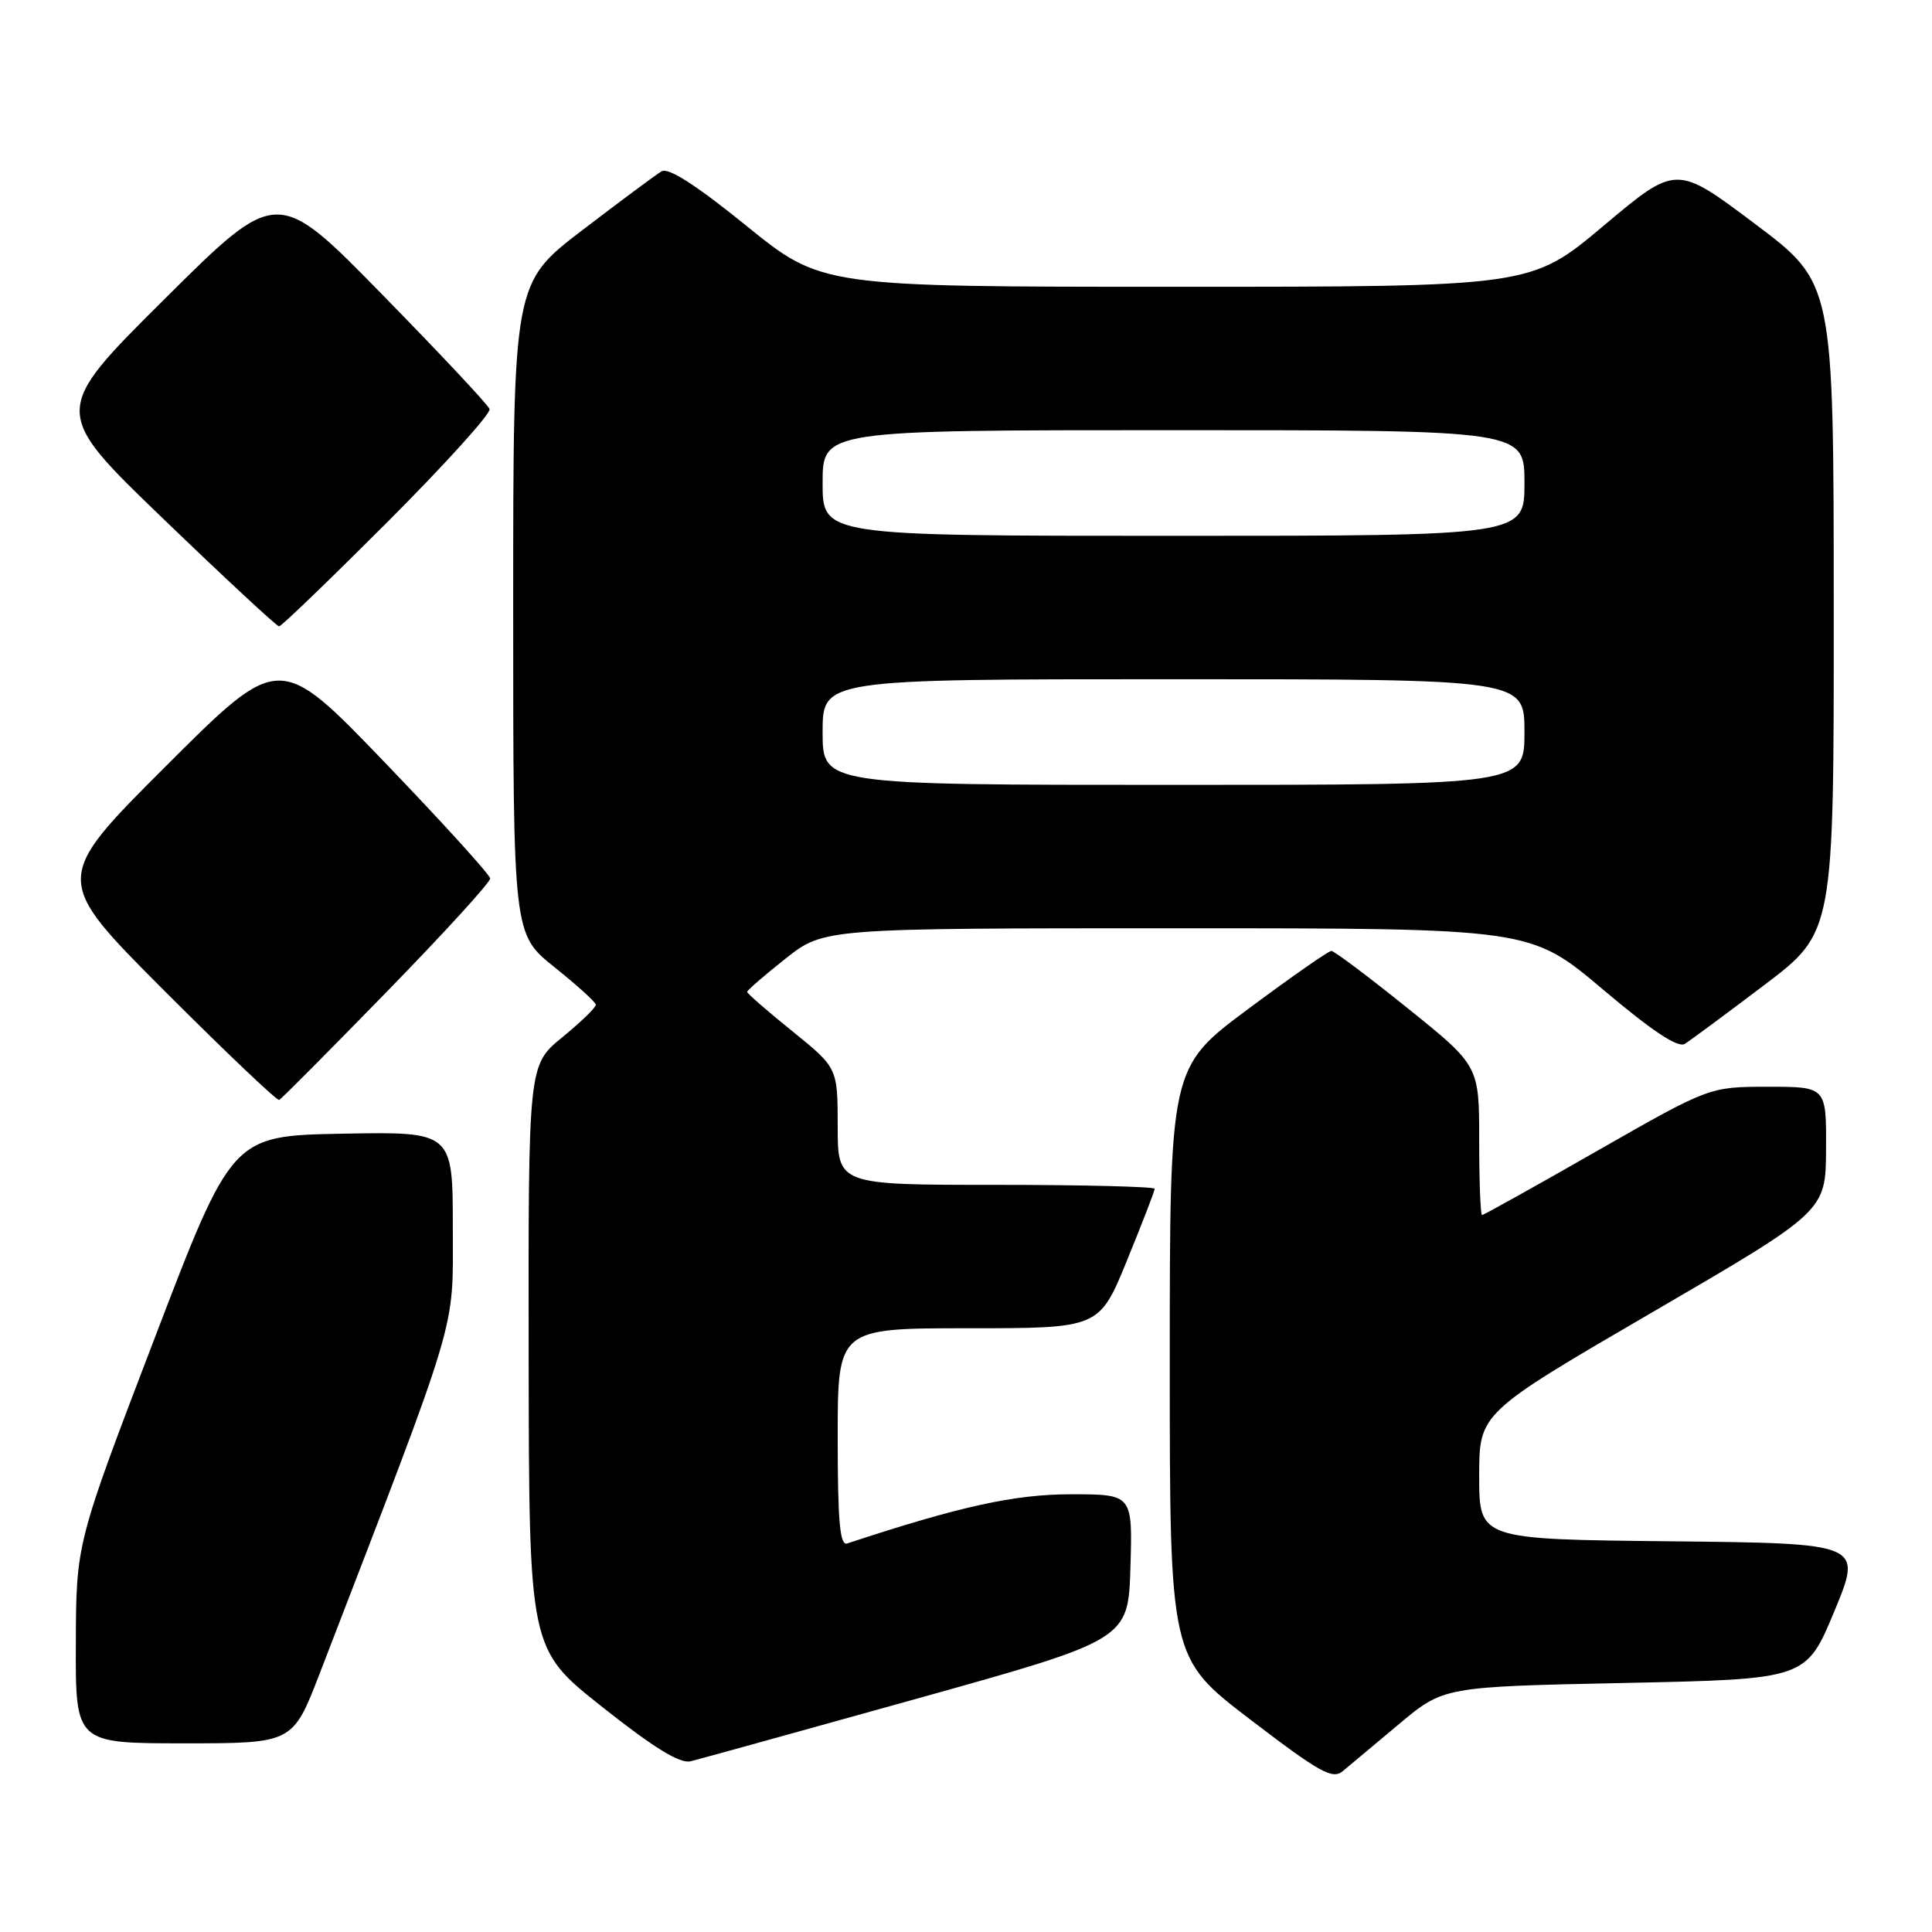 <?xml version="1.0" encoding="UTF-8" standalone="no"?>
<!DOCTYPE svg PUBLIC "-//W3C//DTD SVG 1.1//EN" "http://www.w3.org/Graphics/SVG/1.1/DTD/svg11.dtd" >
<svg xmlns="http://www.w3.org/2000/svg" xmlns:xlink="http://www.w3.org/1999/xlink" version="1.1" viewBox="0 0 256 256">
 <g >
 <path fill="currentColor"
d=" M 185.40 228.43 C 191.30 223.50 191.30 223.50 215.31 223.00 C 239.32 222.50 239.32 222.50 243.06 213.50 C 246.79 204.50 246.79 204.50 221.40 204.23 C 196.00 203.97 196.00 203.97 196.00 195.60 C 196.00 187.24 196.00 187.24 218.96 173.87 C 241.92 160.50 241.92 160.50 241.96 152.25 C 242.00 144.00 242.00 144.00 234.25 144.00 C 226.50 144.01 226.50 144.01 211.63 152.50 C 203.45 157.18 196.59 161.00 196.38 161.00 C 196.17 161.00 196.00 156.55 196.00 151.11 C 196.00 141.22 196.00 141.22 186.54 133.61 C 181.34 129.42 176.78 126.00 176.41 126.00 C 176.04 126.00 171.07 129.47 165.37 133.71 C 155.00 141.43 155.00 141.43 155.00 180.56 C 155.00 219.70 155.00 219.70 165.67 227.85 C 174.86 234.87 176.56 235.82 177.92 234.69 C 178.79 233.96 182.15 231.15 185.40 228.43 Z  M 121.50 225.08 C 149.50 217.26 149.50 217.26 149.79 207.63 C 150.07 198.00 150.07 198.00 141.90 198.00 C 134.43 198.00 127.20 199.59 112.25 204.52 C 111.29 204.84 111.00 201.60 111.00 190.47 C 111.00 176.00 111.00 176.00 128.33 176.00 C 145.66 176.00 145.66 176.00 149.33 167.02 C 151.35 162.08 153.00 157.81 153.00 157.52 C 153.00 157.24 143.55 157.00 132.00 157.00 C 111.00 157.00 111.00 157.00 111.00 149.25 C 110.99 141.50 110.99 141.50 105.00 136.65 C 101.70 133.99 99.00 131.64 99.00 131.43 C 99.00 131.22 101.29 129.24 104.09 127.02 C 109.18 123.00 109.18 123.00 155.98 123.00 C 202.78 123.00 202.78 123.00 212.35 131.07 C 218.88 136.59 222.33 138.89 223.24 138.32 C 223.96 137.87 228.71 134.36 233.78 130.52 C 243.00 123.54 243.00 123.54 242.98 80.52 C 242.97 37.50 242.97 37.50 232.54 29.66 C 222.11 21.82 222.11 21.82 212.49 29.91 C 202.86 38.00 202.86 38.00 155.87 38.00 C 108.88 38.00 108.88 38.00 98.94 29.95 C 92.24 24.52 88.56 22.16 87.66 22.70 C 86.92 23.14 82.20 26.65 77.16 30.50 C 68.00 37.50 68.00 37.50 68.00 80.64 C 68.00 123.77 68.00 123.77 73.45 128.14 C 76.45 130.54 78.93 132.78 78.95 133.13 C 78.98 133.48 76.98 135.42 74.50 137.45 C 70.00 141.13 70.00 141.13 70.05 179.82 C 70.10 218.50 70.10 218.50 79.80 226.18 C 86.65 231.61 90.09 233.72 91.50 233.38 C 92.60 233.11 106.10 229.38 121.50 225.08 Z  M 42.36 221.75 C 61.04 173.27 60.00 176.73 60.00 162.74 C 60.00 149.95 60.00 149.95 45.37 150.22 C 30.74 150.50 30.74 150.50 20.42 177.50 C 10.09 204.50 10.09 204.50 10.05 217.75 C 10.00 231.00 10.00 231.00 24.40 231.00 C 38.79 231.00 38.79 231.00 42.36 221.75 Z  M 51.26 131.40 C 58.82 123.65 64.98 116.90 64.95 116.40 C 64.92 115.91 58.63 108.98 50.96 101.00 C 37.02 86.50 37.02 86.50 22.01 101.49 C 7.00 116.48 7.00 116.48 21.74 131.24 C 29.85 139.36 36.71 145.89 37.00 145.75 C 37.28 145.61 43.70 139.16 51.26 131.40 Z  M 51.39 69.12 C 59.01 61.48 65.08 54.77 64.87 54.20 C 64.67 53.63 58.25 46.79 50.61 38.99 C 36.72 24.80 36.72 24.80 21.78 39.65 C 6.84 54.50 6.84 54.50 21.64 68.75 C 29.78 76.59 36.68 83.00 36.98 83.00 C 37.28 83.00 43.76 76.75 51.39 69.12 Z  M 109.00 97.00 C 109.00 90.00 109.00 90.00 155.50 90.00 C 202.00 90.00 202.00 90.00 202.00 97.00 C 202.00 104.00 202.00 104.00 155.50 104.00 C 109.00 104.00 109.00 104.00 109.00 97.00 Z  M 109.00 64.00 C 109.00 57.00 109.00 57.00 155.50 57.00 C 202.00 57.00 202.00 57.00 202.00 64.00 C 202.00 71.00 202.00 71.00 155.50 71.00 C 109.00 71.00 109.00 71.00 109.00 64.00 Z "/>
</g>
</svg>